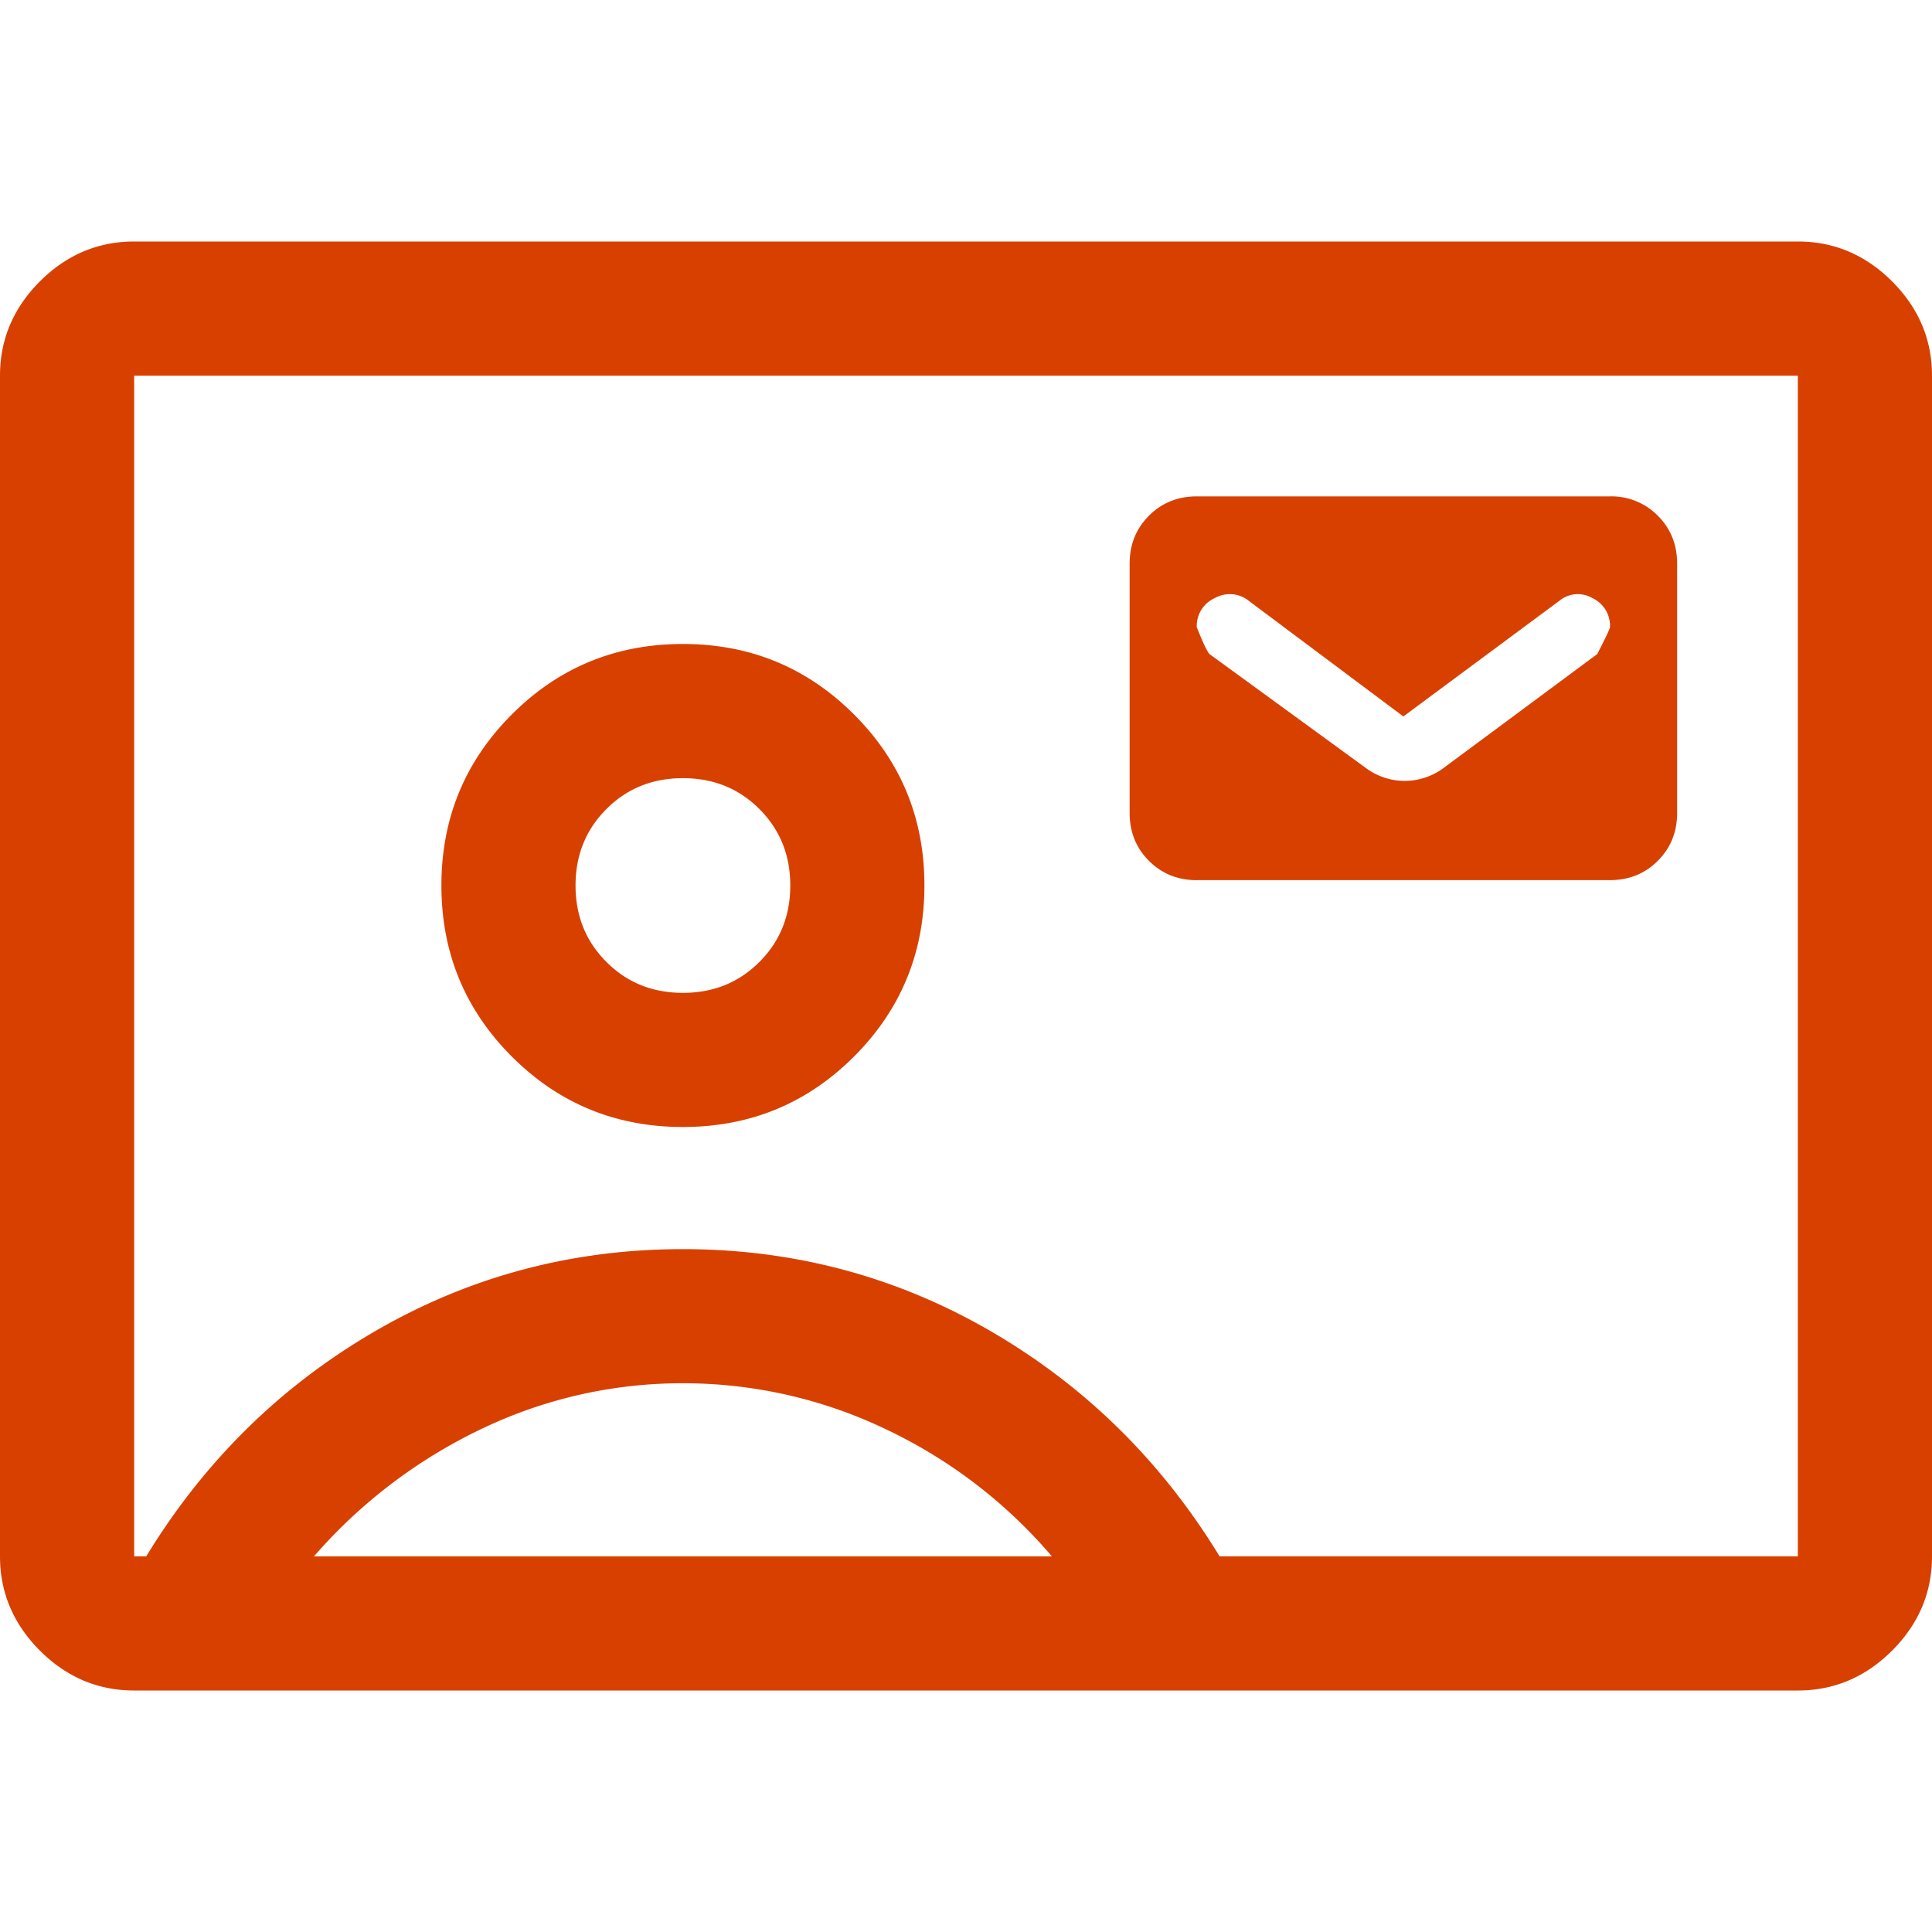 <svg width="40" height="40" viewBox="0 0 40 40" xmlns="http://www.w3.org/2000/svg">
    <g fill="none" fill-rule="evenodd">
        <path d="M0 0h40v40H0z"/>
        <path d="M24.778 18.222h8.555c.394 0 .724-.133.99-.4.266-.265.4-.595.4-.989v-5.166c0-.394-.134-.724-.4-.99a1.344 1.344 0 0 0-.99-.4h-8.555c-.394 0-.724.134-.99.4s-.4.596-.4.99v5.166c0 .394.134.724.4.99s.596.4.99.4zm4.278-3.389 3.222-2.389a.601.601 0 0 1 .69-.062.632.632 0 0 1 .365.604c0 .028-.088.213-.264.556l-3.166 2.347a1.347 1.347 0 0 1-1.64 0l-3.221-2.347c-.047-.047-.135-.232-.264-.556a.63.63 0 0 1 .375-.604.63.63 0 0 1 .708.062l3.195 2.39zM2.778 35c-.75 0-1.4-.275-1.952-.826C.276 33.623 0 32.972 0 32.222V7.778c0-.75.275-1.4.826-1.952C1.377 5.276 2.028 5 2.778 5h34.444c.75 0 1.4.275 1.952.826.55.551.826 1.202.826 1.952v24.444c0 .75-.275 1.4-.826 1.952-.551.55-1.202.826-1.952.826H2.778zm22.472-2.778h11.972V7.778H2.778v24.444h.25c1.203-1.972 2.782-3.525 4.736-4.66 1.954-1.134 4.079-1.7 6.375-1.7 2.296 0 4.421.566 6.375 1.7 1.954 1.135 3.532 2.688 4.736 4.66zm-11.111-8.889c1.389 0 2.57-.486 3.542-1.458s1.458-2.153 1.458-3.542c0-1.389-.486-2.57-1.458-3.541-.973-.973-2.153-1.459-3.542-1.459-1.389 0-2.57.486-3.542 1.459-.972.972-1.458 2.152-1.458 3.541 0 1.39.486 2.57 1.458 3.542s2.153 1.458 3.542 1.458zM6.5 32.223h15.278a10.293 10.293 0 0 0-3.46-2.643 9.7 9.7 0 0 0-4.18-.941 9.587 9.587 0 0 0-4.166.944 10.683 10.683 0 0 0-3.472 2.64zm7.639-11.667c-.63 0-1.158-.213-1.583-.64-.426-.425-.64-.953-.64-1.583s.214-1.157.64-1.583c.425-.426.953-.639 1.583-.639s1.157.213 1.583.639c.426.426.64.954.64 1.583 0 .63-.214 1.158-.64 1.584-.426.426-.953.639-1.583.639z" fill="#D84000" fill-rule="nonzero"/>
    </g>
</svg>
